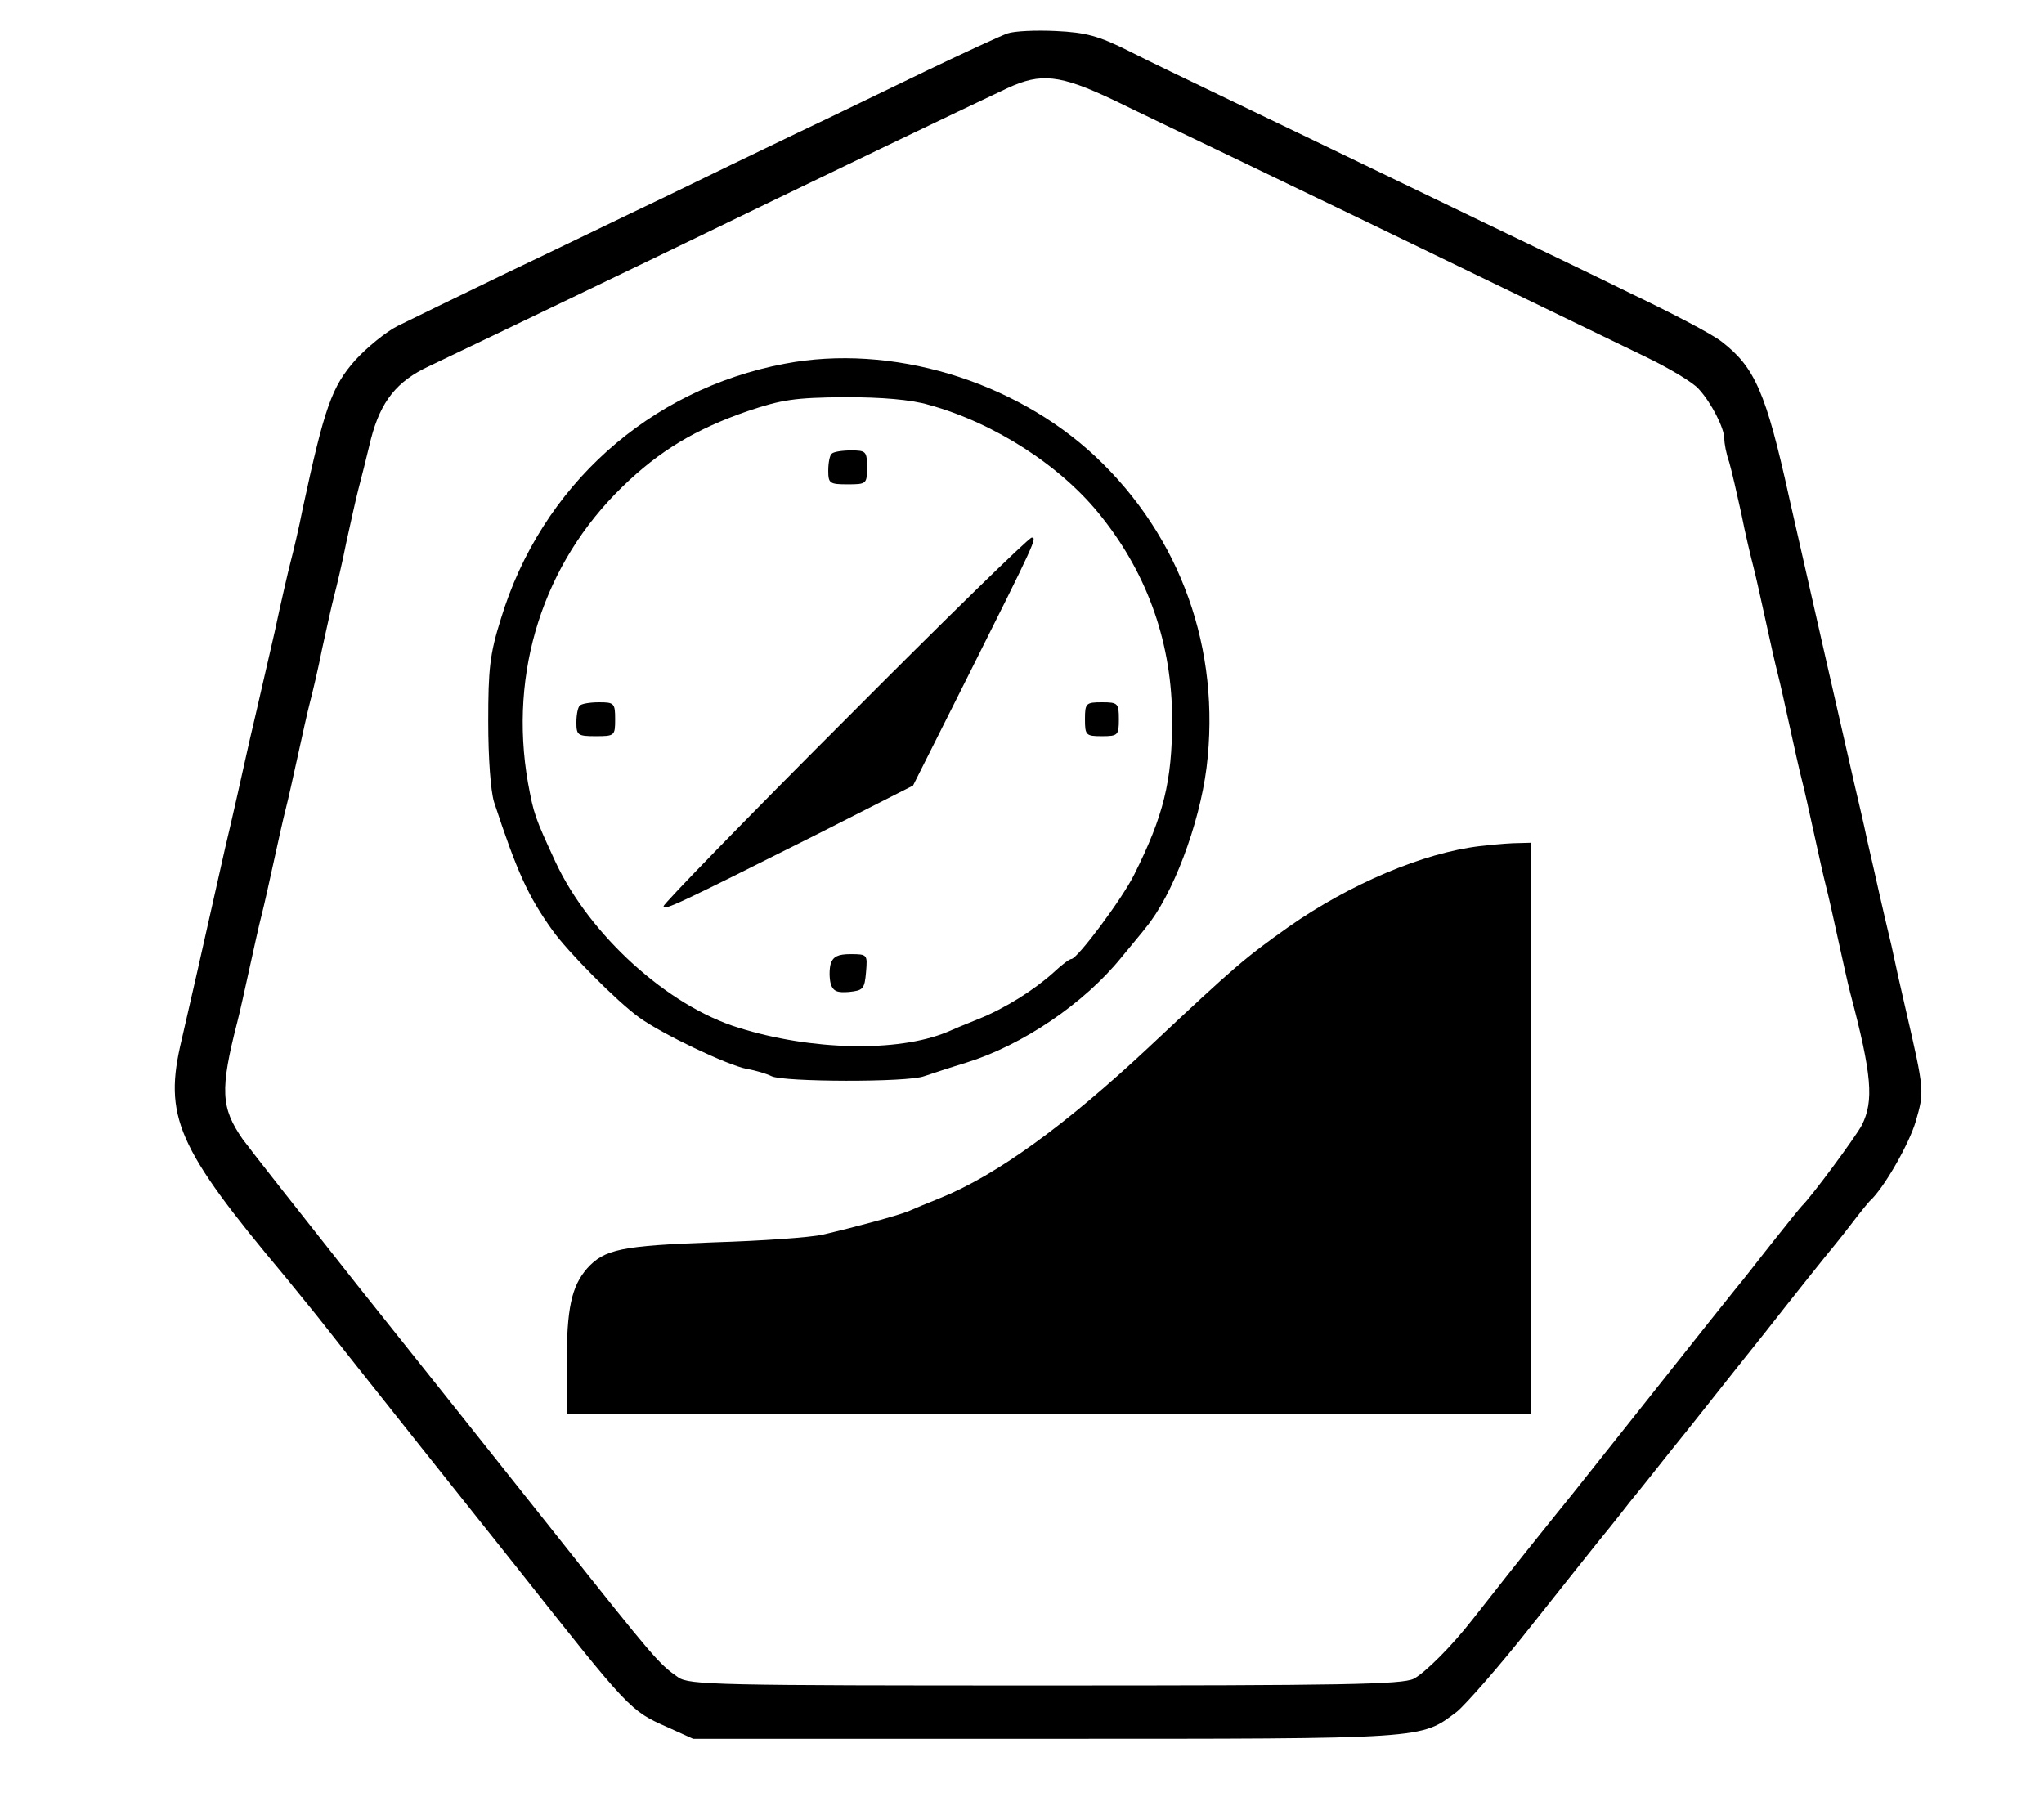 <?xml version="1.0" standalone="no"?>
<!DOCTYPE svg PUBLIC "-//W3C//DTD SVG 20010904//EN"
 "http://www.w3.org/TR/2001/REC-SVG-20010904/DTD/svg10.dtd">
<svg version="1.0" xmlns="http://www.w3.org/2000/svg"
 width="422pt" height="371pt" viewBox="0 0 422 371"
 preserveAspectRatio="xMidYMid meet">

<g transform="translate(0,371) scale(0.1,-0.1)"
fill="#000000" stroke="none">
<path d="M2080 3641 c-14 -5 -88 -39 -165 -76 -77 -37 -198 -96 -270 -130 -71
-34 -195 -94 -275 -133 -80 -38 -226 -109 -325 -156 -99 -48 -200 -97 -224
-109 -24 -12 -63 -44 -87 -70 -49 -55 -64 -98 -109 -307 -8 -41 -20 -91 -25
-110 -5 -19 -20 -84 -33 -145 -14 -60 -37 -162 -52 -225 -14 -63 -36 -162 -50
-220 -48 -214 -76 -337 -90 -397 -38 -158 -10 -222 213 -488 9 -11 38 -47 65
-80 26 -33 124 -157 218 -275 94 -118 184 -231 199 -250 230 -291 231 -292
308 -326 l53 -24 728 0 c793 0 773 -1 849 56 18 15 88 94 154 178 66 83 127
160 136 171 9 11 40 49 67 84 28 34 64 80 80 100 56 69 92 116 200 251 58 74
114 144 123 155 9 11 33 40 52 65 19 25 37 47 40 50 29 26 81 117 95 164 18
63 19 61 -21 234 -8 34 -21 92 -29 130 -9 37 -20 85 -25 107 -5 22 -16 72 -25
110 -8 39 -20 88 -25 110 -17 73 -99 434 -136 597 -48 218 -71 270 -140 323
-19 15 -103 59 -187 99 -83 41 -219 106 -302 146 -352 170 -446 215 -550 265
-60 29 -144 69 -185 90 -62 31 -88 38 -150 41 -41 2 -86 0 -100 -5z m218 -137
c53 -26 160 -77 237 -114 77 -37 199 -96 270 -130 118 -57 351 -170 591 -286
50 -24 100 -54 111 -67 26 -28 53 -81 53 -103 0 -10 4 -31 10 -48 5 -17 16
-65 25 -106 8 -41 20 -91 25 -110 5 -19 16 -69 25 -110 9 -41 20 -91 25 -110
5 -19 16 -69 25 -110 9 -41 20 -91 25 -110 5 -19 16 -69 25 -110 9 -41 20 -91
25 -110 5 -19 16 -69 25 -110 9 -41 20 -91 25 -110 45 -170 49 -223 24 -273
-14 -26 -105 -149 -124 -167 -3 -3 -28 -34 -55 -68 -28 -35 -63 -81 -80 -101
-16 -20 -43 -54 -60 -75 -48 -61 -244 -307 -278 -350 -18 -22 -45 -56 -62 -77
-30 -37 -117 -147 -145 -183 -42 -54 -97 -109 -121 -122 -24 -12 -147 -14
-761 -14 -677 0 -735 1 -758 17 -40 28 -47 36 -251 293 -107 135 -292 367
-410 515 -118 149 -225 285 -238 303 -45 65 -47 102 -11 242 5 19 16 69 25
110 9 41 20 91 25 110 5 19 16 69 25 110 9 41 20 91 25 110 5 19 16 69 25 110
9 41 20 91 25 110 5 19 17 69 25 110 9 41 20 91 25 110 5 19 17 69 25 110 9
41 20 91 25 110 5 19 17 66 26 104 20 77 53 119 120 150 42 20 224 107 454
218 390 189 644 311 740 356 69 32 108 28 218 -24z"/>
<path d="M1620 2959 c-280 -53 -503 -253 -586 -527 -23 -73 -26 -104 -26 -212
0 -76 5 -143 12 -166 47 -143 70 -194 120 -264 31 -44 134 -148 180 -181 47
-34 181 -98 222 -106 18 -3 41 -10 51 -15 24 -12 281 -13 315 0 15 5 54 18 87
28 116 36 243 122 320 217 22 27 45 54 50 61 56 67 111 213 126 331 30 244
-53 477 -230 643 -168 157 -422 233 -641 191z m298 -85 c135 -37 275 -127 357
-232 96 -121 145 -263 145 -419 0 -126 -18 -198 -78 -318 -25 -51 -118 -175
-130 -175 -4 0 -20 -12 -37 -28 -40 -36 -100 -74 -155 -96 -25 -10 -54 -22
-65 -27 -102 -42 -280 -38 -430 9 -147 45 -308 192 -378 342 -43 93 -45 99
-57 164 -40 229 32 453 195 611 76 74 151 119 258 156 71 24 98 28 200 29 78
0 138 -5 175 -16z"/>
<path d="M1717 2773 c-4 -3 -7 -19 -7 -35 0 -26 3 -28 40 -28 39 0 40 1 40 35
0 33 -2 35 -33 35 -19 0 -37 -3 -40 -7z"/>
<path d="M1745 2224 c-206 -206 -375 -380 -375 -385 0 -10 27 3 314 147 l201
102 110 219 c145 289 146 293 135 293 -6 0 -179 -169 -385 -376z"/>
<path d="M1197 2253 c-4 -3 -7 -19 -7 -35 0 -26 3 -28 40 -28 39 0 40 1 40 35
0 33 -2 35 -33 35 -19 0 -37 -3 -40 -7z"/>
<path d="M2240 2225 c0 -33 2 -35 35 -35 33 0 35 2 35 35 0 33 -2 35 -35 35
-33 0 -35 -2 -35 -35z"/>
<path d="M1715 1720 c-3 -11 -3 -29 0 -41 5 -16 14 -19 38 -17 29 3 32 6 35
41 3 36 3 37 -32 37 -26 0 -36 -5 -41 -20z"/>
<path d="M3055 1963 c-117 -14 -268 -78 -395 -167 -90 -64 -107 -78 -288 -248
-172 -161 -315 -265 -432 -312 -25 -10 -54 -22 -65 -27 -23 -9 -107 -32 -176
-48 -26 -6 -127 -13 -225 -16 -191 -7 -226 -14 -262 -54 -32 -37 -42 -82 -42
-198 l0 -103 995 0 995 0 0 590 0 590 -37 -1 c-21 -1 -51 -4 -68 -6z"/>
</g>
</svg>
